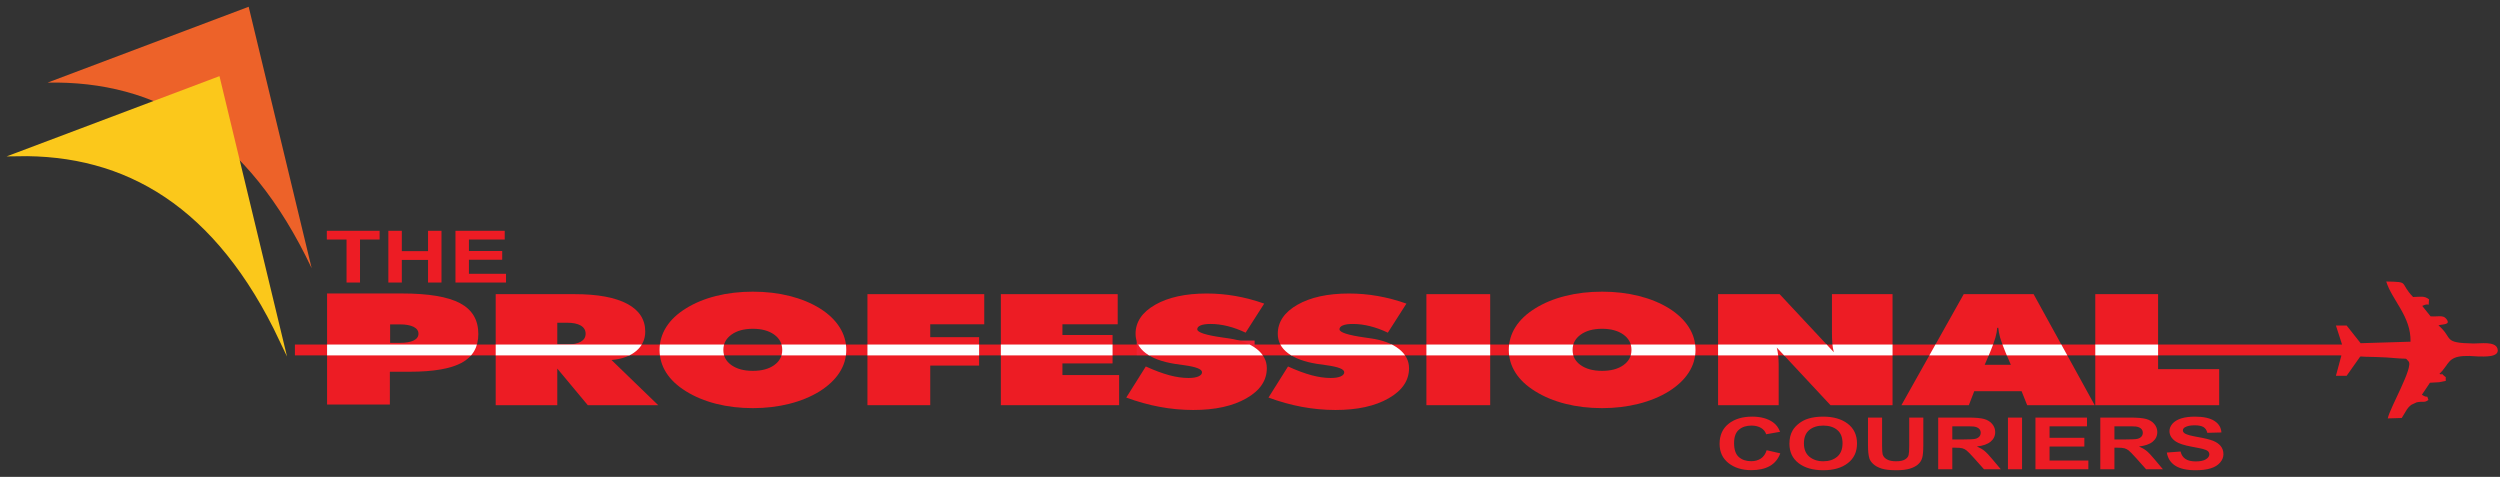 <?xml version="1.0" encoding="UTF-8" standalone="no"?>
<!-- Created with Inkscape (http://www.inkscape.org/) -->

<svg
   version="1.1"
   id="svg2"
   width="461.333"
   height="88"
   viewBox="0 0 461.333 88"
   sodipodi:docname="the-professional-couriers-seeklogo.eps"
   xmlns:inkscape="http://www.inkscape.org/namespaces/inkscape"
   xmlns:sodipodi="http://sodipodi.sourceforge.net/DTD/sodipodi-0.dtd"
   xmlns="http://www.w3.org/2000/svg"
   xmlns:svg="http://www.w3.org/2000/svg">
  <rect x="0" y="0" width="461.333" height="88" fill="#333333" stroke="none"/>
  <defs
     id="defs6">
    <clipPath
       clipPathUnits="userSpaceOnUse"
       id="clipPath28">
      <path
         d="m 452.781,100.191 v 153.7 h 103.852 c 36.531,0 63.258,-4.481 80.172,-13.434 16.91,-8.957 25.367,-23.184 25.367,-42.637 0,-18.129 -7.609,-31.347 -22.774,-39.73 -15.226,-8.348 -39.296,-12.539 -72.339,-12.539 h -27.344 v -45.36 z m 87.278,110.922 v -25.582 h 13.586 c 8.289,0 14.601,1.114 19.054,3.297 4.399,2.223 6.598,5.34 6.598,9.387 0,4.051 -2.258,7.203 -6.766,9.496 -4.57,2.258 -10.828,3.402 -18.886,3.402 z"
         id="path26" />
    </clipPath>
    <clipPath
       clipPathUnits="userSpaceOnUse"
       id="clipPath40">
      <path
         d="m 771.465,213.398 v -30.093 h 13.527 c 8.235,0 14.61,1.289 19.059,3.832 4.457,2.578 6.656,6.234 6.656,11 0,4.906 -2.199,8.668 -6.656,11.324 -4.449,2.613 -10.824,3.937 -19.059,3.937 z M 686.219,99.254 V 252.953 h 109.32 c 31.684,0 55.871,-4.445 72.617,-13.328 16.746,-8.887 25.086,-21.711 25.086,-38.441 0,-10.93 -4.23,-19.922 -12.629,-26.981 -8.398,-7.094 -19.785,-11.211 -34.105,-12.394 l 64.664,-62.555 h -97.477 l -42.23,50.695 V 99.254 Z"
         id="path38" />
    </clipPath>
    <clipPath
       clipPathUnits="userSpaceOnUse"
       id="clipPath52">
      <path
         d="m 1042.24,146.762 c 12.24,0 22.05,2.652 29.49,7.918 7.44,5.3 11.16,12.289 11.16,21.066 0,8.813 -3.72,15.871 -11.16,21.242 -7.44,5.34 -17.25,8.028 -29.49,8.028 -12.29,0 -22.15,-2.688 -29.65,-8.098 -7.5,-5.375 -11.22,-12.434 -11.22,-21.172 0,-8.777 3.72,-15.766 11.22,-21.066 7.5,-5.266 17.36,-7.918 29.65,-7.918 z m 129.28,29.019 c 0,-11.25 -3.16,-21.746 -9.42,-31.418 -6.25,-9.711 -15.44,-18.383 -27.56,-26.011 -12.13,-7.454 -26.05,-13.223 -41.9,-17.2 -15.78,-3.976 -32.58,-5.984 -50.4,-5.984 -18.1,0 -34.95,2.008 -50.736,5.984 -15.731,3.977 -29.715,9.782 -41.953,17.411 -12.004,7.417 -21.082,15.98 -27.227,25.617 -6.148,9.675 -9.246,20.211 -9.246,31.601 0,11.391 3.098,21.961 9.246,31.707 6.145,9.711 15.223,18.309 27.227,25.723 12.125,7.559 26.051,13.293 41.781,17.234 15.788,3.977 32.698,5.95 50.908,5.95 18.16,0 35.07,-1.973 50.86,-5.95 15.73,-3.941 29.71,-9.675 41.94,-17.234 11.9,-7.484 20.92,-16.121 27.12,-25.828 6.26,-9.746 9.36,-20.281 9.36,-31.602 z"
         id="path50" />
    </clipPath>
    <clipPath
       clipPathUnits="userSpaceOnUse"
       id="clipPath64">
      <path
         d="m 2217.87,146.762 c 12.24,0 22.05,2.652 29.49,7.918 7.44,5.3 11.16,12.289 11.16,21.066 0,8.813 -3.72,15.871 -11.16,21.242 -7.44,5.34 -17.25,8.028 -29.49,8.028 -12.28,0 -22.16,-2.688 -29.66,-8.098 -7.49,-5.375 -11.21,-12.434 -11.21,-21.172 0,-8.777 3.72,-15.766 11.21,-21.066 7.5,-5.266 17.38,-7.918 29.66,-7.918 z m 129.28,29.019 c 0,-11.25 -3.16,-21.746 -9.42,-31.418 -6.25,-9.711 -15.44,-18.383 -27.57,-26.011 -12.12,-7.454 -26.04,-13.223 -41.89,-17.2 -15.78,-3.976 -32.58,-5.984 -50.4,-5.984 -18.09,0 -34.95,2.008 -50.74,5.984 -15.73,3.977 -29.71,9.782 -41.95,17.411 -12,7.417 -21.08,15.98 -27.22,25.617 -6.15,9.675 -9.25,20.211 -9.25,31.601 0,11.391 3.1,21.961 9.25,31.707 6.14,9.711 15.22,18.309 27.22,25.723 12.12,7.559 26.05,13.293 41.78,17.234 15.79,3.977 32.7,5.95 50.91,5.95 18.16,0 35.07,-1.973 50.86,-5.95 15.73,-3.941 29.71,-9.675 41.94,-17.234 11.9,-7.484 20.92,-16.121 27.12,-25.828 6.26,-9.746 9.36,-20.281 9.36,-31.602 z"
         id="path62" />
    </clipPath>
    <clipPath
       clipPathUnits="userSpaceOnUse"
       id="clipPath76">
      <path
         d="M 2378.41,99.254 V 252.953 h 85.19 l 75.1,-80.433 c -1.01,3.585 -1.69,7.523 -2.08,11.859 -0.4,4.371 -0.57,10.031 -0.57,17.019 v 51.555 h 83.89 V 99.254 h -85.92 l -74.36,79.785 c 0.9,-3.437 1.52,-7.129 1.97,-11.066 0.45,-3.946 0.68,-8.387 0.68,-13.293 V 99.254 Z"
         id="path74" />
    </clipPath>
    <clipPath
       clipPathUnits="userSpaceOnUse"
       id="clipPath88">
      <path
         d="m 2747.51,155.145 h 36.2 l -7.45,17.41 c -3.6,8.816 -6.08,15.621 -7.44,20.386 -1.3,4.731 -2.14,9.207 -2.48,13.399 h -1.46 c -0.34,-4.192 -1.13,-8.668 -2.49,-13.399 -1.3,-4.765 -3.78,-11.57 -7.43,-20.386 z m -115.3,-55.891 86.26,153.699 h 96.75 l 84.57,-153.699 h -93.47 l -7.73,19.348 h -65.57 l -7.44,-19.348 z"
         id="path86" />
    </clipPath>
    <clipPath
       clipPathUnits="userSpaceOnUse"
       id="clipPath100">
      <path
         d="M 2900.6,99.254 V 252.953 h 86.94 V 149.125 h 84.57 V 99.254 Z"
         id="path98" />
    </clipPath>
    <clipPath
       clipPathUnits="userSpaceOnUse"
       id="clipPath112">
      <path
         d="M 1974.63,99.254 V 252.953 h 88.3 V 99.254 Z"
         id="path110" />
    </clipPath>
    <clipPath
       clipPathUnits="userSpaceOnUse"
       id="clipPath124">
      <path
         d="M 1200.84,99.254 V 252.953 h 161.69 V 211.25 h -74.76 v -17.844 h 67.66 V 154.07 h -67.66 V 99.254 Z"
         id="path122" />
    </clipPath>
    <clipPath
       clipPathUnits="userSpaceOnUse"
       id="clipPath136">
      <path
         d="M 1385.52,99.254 V 252.953 h 161.75 V 211.25 h -76.5 v -14.832 h 69.4 v -39.34 h -69.4 v -16.121 h 78.48 V 99.254 Z"
         id="path134" />
    </clipPath>
    <clipPath
       clipPathUnits="userSpaceOnUse"
       id="clipPath148">
      <path
         d="m 1559.15,109.813 27.04,43.027 c 12.15,-5.516 22.97,-9.563 32.48,-12.11 9.51,-2.542 18.35,-3.832 26.65,-3.832 5.78,0 10.39,0.719 13.69,2.149 3.35,1.433 5,3.367 5,5.84 0,4.261 -8.3,7.488 -24.95,9.746 -5.39,0.754 -9.56,1.363 -12.59,1.789 -17.64,2.797 -31.1,7.777 -40.45,14.906 -9.34,7.129 -14.01,16.016 -14.01,26.652 0,16.52 9.07,29.958 27.2,40.309 18.14,10.356 41.94,15.551 71.34,15.551 13.52,0 26.82,-1.149 39.9,-3.477 13.14,-2.293 26.32,-5.804 39.63,-10.5 l -25.72,-40.23 c -8.2,3.937 -16.33,6.914 -24.57,8.992 -8.19,2.043 -16.16,3.078 -23.85,3.078 -5.94,0 -10.5,-0.64 -13.69,-1.933 -3.24,-1.29 -4.84,-3.118 -4.84,-5.411 0,-4.332 11.77,-8.132 35.23,-11.429 3.74,-0.571 6.65,-0.965 8.68,-1.25 16.22,-2.403 29.02,-7.239 38.37,-14.582 9.34,-7.348 14.01,-16.235 14.01,-26.657 0,-17.019 -9.4,-30.882 -28.25,-41.668 -18.85,-10.785 -43.36,-16.156 -73.53,-16.156 -15.44,0 -30.94,1.434 -46.38,4.297 -15.45,2.867 -30.95,7.168 -46.39,12.899 z"
         id="path146" />
    </clipPath>
    <clipPath
       clipPathUnits="userSpaceOnUse"
       id="clipPath160">
      <path
         d="m 1756.03,109.813 27.03,43.027 c 12.15,-5.516 22.98,-9.563 32.49,-12.11 9.5,-2.542 18.35,-3.832 26.65,-3.832 5.77,0 10.38,0.719 13.69,2.149 3.34,1.433 5,3.367 5,5.84 0,4.261 -8.31,7.488 -24.96,9.746 -5.38,0.754 -9.55,1.363 -12.58,1.789 -17.64,2.797 -31.11,7.777 -40.45,14.906 -9.34,7.129 -14.02,16.016 -14.02,26.652 0,16.52 9.08,29.958 27.21,40.309 18.13,10.356 41.93,15.551 71.34,15.551 13.52,0 26.82,-1.149 39.89,-3.477 13.14,-2.293 26.33,-5.804 39.63,-10.5 l -25.72,-40.23 c -8.19,3.937 -16.32,6.914 -24.57,8.992 -8.18,2.043 -16.16,3.078 -23.85,3.078 -5.93,0 -10.5,-0.64 -13.68,-1.933 -3.24,-1.29 -4.84,-3.118 -4.84,-5.411 0,-4.332 11.76,-8.132 35.23,-11.429 3.73,-0.571 6.65,-0.965 8.68,-1.25 16.21,-2.403 29.02,-7.239 38.36,-14.582 9.34,-7.348 14.02,-16.235 14.02,-26.657 0,-17.019 -9.4,-30.882 -28.25,-41.668 -18.85,-10.785 -43.37,-16.156 -73.54,-16.156 -15.44,0 -30.93,1.434 -46.38,4.297 -15.45,2.867 -30.95,7.168 -46.38,12.899 z"
         id="path158" />
    </clipPath>
  </defs>
  <sodipodi:namedview
     id="namedview4"
     pagecolor="#ffffff"
     bordercolor="#000000"
     borderopacity="0.25"
     inkscape:showpageshadow="2"
     inkscape:pageopacity="0.0"
     inkscape:pagecheckerboard="0"
     inkscape:deskcolor="#d1d1d1" />
  <g
     id="g8"
     inkscape:groupmode="layer"
     inkscape:label="ink_ext_XXXXXX"
     transform="matrix(1.333,0,0,-1.333,0,88)">
    <g
       id="g10"
       transform="scale(0.1)">
      <path
         d="M 408.25,175.691 H 3302.3"
         style="fill:none;stroke:#ed1c24;stroke-width:14.998;stroke-linecap:butt;stroke-linejoin:miter;stroke-miterlimit:22.926;stroke-dasharray:none;stroke-opacity:1"
         id="path12" />
      <path
         d="m 1573.69,188.711 h 163.13 v -20.156 h -163.13 v 20.156"
         style="fill:#ee2234;fill-opacity:1;fill-rule:evenodd;stroke:none"
         id="path14" />
      <path
         d="m 2445.67,36.902 18.85,-4.301 c -2.9,-7.883 -7.72,-13.73 -14.46,-17.566 -6.72,-3.816 -15.25,-5.734 -25.6,-5.734 -12.8,0 -23.33,3.25 -31.58,9.75 -8.24,6.5 -12.37,15.383 -12.37,26.668 0,11.918 4.15,21.183 12.43,27.781 8.28,6.602 19.19,9.902 32.69,9.902 11.8,0 21.38,-2.602 28.74,-7.785 4.4,-3.066 7.68,-7.465 9.88,-13.215 l -19.26,-3.398 c -1.14,3.699 -3.52,6.633 -7.13,8.781 -3.64,2.148 -8.03,3.215 -13.2,3.215 -7.15,0 -12.96,-1.898 -17.4,-5.715 -4.47,-3.801 -6.69,-9.969 -6.69,-18.5 0,-9.035 2.2,-15.484 6.57,-19.316 4.4,-3.852 10.1,-5.77 17.12,-5.77 5.19,0 9.65,1.219 13.38,3.668 3.72,2.449 6.41,6.285 8.03,11.535 z m 31.52,8.969 c 0,7.297 1.48,13.43 4.42,18.398 2.18,3.648 5.18,6.934 8.98,9.832 3.79,2.902 7.94,5.051 12.45,6.465 6.01,1.887 12.94,2.836 20.8,2.836 14.22,0 25.57,-3.285 34.12,-9.832 8.52,-6.57 12.79,-15.684 12.79,-27.371 0,-11.582 -4.24,-20.648 -12.7,-27.18 -8.46,-6.551 -19.79,-9.82 -33.94,-9.82 -14.34,0 -25.76,3.254 -34.22,9.77 -8.46,6.5 -12.7,15.465 -12.7,26.902 z m 20.06,0.48 c 0,-8.117 2.54,-14.266 7.59,-18.469 5.04,-4.18 11.46,-6.281 19.22,-6.281 7.79,0 14.16,2.082 19.16,6.234 4.98,4.168 7.48,10.399 7.48,18.715 0,8.215 -2.43,14.351 -7.3,18.383 -4.85,4.051 -11.29,6.066 -19.34,6.066 -8.03,0 -14.52,-2.047 -19.43,-6.133 -4.92,-4.098 -7.38,-10.266 -7.38,-18.516 z m 88.69,35.75 h 19.52 V 43.301 c 0,-6.164 0.24,-10.152 0.72,-11.965 0.82,-2.934 2.78,-5.301 5.87,-7.066 3.12,-1.785 7.36,-2.668 12.75,-2.668 5.45,0 9.58,0.832 12.36,2.516 2.78,1.688 4.44,3.734 5,6.184 0.56,2.449 0.85,6.5 0.85,12.168 v 39.633 h 19.52 V 44.453 c 0,-8.601 -0.51,-14.684 -1.57,-18.234 -1.05,-3.551 -2.98,-6.551 -5.81,-9 -2.8,-2.449 -6.57,-4.383 -11.28,-5.832 -4.74,-1.453 -10.89,-2.187 -18.49,-2.187 -9.18,0 -16.13,0.785 -20.86,2.367 -4.74,1.586 -8.48,3.637 -11.25,6.168 -2.75,2.531 -4.55,5.164 -5.43,7.949 -1.27,4.102 -1.9,10.168 -1.9,18.184 z M 2683.15,10.5 v 71.602 h 40.99 c 10.3,0 17.8,-0.648 22.46,-1.934 4.69,-1.285 8.42,-3.566 11.22,-6.852 2.81,-3.297 4.22,-7.051 4.22,-11.281 0,-5.383 -2.11,-9.816 -6.35,-13.316 -4.24,-3.5 -10.57,-5.699 -19,-6.617 4.19,-1.816 7.65,-3.816 10.36,-6 2.74,-2.184 6.42,-6.066 11.04,-11.633 L 2769.85,10.5 h -23.27 l -13.95,15.633 c -5,5.551 -8.44,9.051 -10.31,10.5 -1.84,1.434 -3.78,2.438 -5.85,2.969 -2.08,0.535 -5.36,0.801 -9.85,0.801 h -3.95 V 10.5 Z m 19.52,41.301 h 14.4 c 9.34,0 15.15,0.301 17.48,0.883 2.31,0.586 4.15,1.602 5.45,3.035 1.33,1.433 1.98,3.234 1.98,5.383 0,2.418 -0.88,4.348 -2.6,5.848 -1.73,1.488 -4.18,2.418 -7.32,2.801 -1.59,0.168 -6.32,0.25 -14.2,0.25 h -15.19 z M 2779.7,10.5 v 71.602 h 19.51 V 10.5 Z m 38.07,0 v 71.602 h 71.35 V 70 h -51.83 V 54.102 h 48.19 V 42.004 h -48.19 V 22.602 H 2891 V 10.5 Z m 89.78,0 v 71.602 h 40.99 c 10.3,0 17.8,-0.648 22.47,-1.934 4.69,-1.285 8.41,-3.566 11.21,-6.852 2.81,-3.297 4.22,-7.051 4.22,-11.281 0,-5.383 -2.1,-9.816 -6.35,-13.316 -4.24,-3.5 -10.57,-5.699 -19,-6.617 4.2,-1.816 7.65,-3.816 10.36,-6 2.74,-2.184 6.42,-6.066 11.04,-11.633 L 2994.25,10.5 h -23.27 l -13.95,15.633 c -5,5.551 -8.44,9.051 -10.3,10.5 -1.84,1.434 -3.79,2.438 -5.85,2.969 -2.09,0.535 -5.37,0.801 -9.86,0.801 h -3.94 V 10.5 Z m 19.53,41.301 h 14.4 c 9.33,0 15.15,0.301 17.48,0.883 2.31,0.586 4.15,1.602 5.45,3.035 1.32,1.433 1.97,3.234 1.97,5.383 0,2.418 -0.87,4.348 -2.6,5.848 -1.73,1.488 -4.17,2.418 -7.31,2.801 -1.59,0.168 -6.33,0.25 -14.21,0.25 h -15.18 z m 72.58,-18.102 18.98,1.402 c 1.14,-4.719 3.43,-8.168 6.91,-10.383 3.48,-2.219 8.16,-3.317 14.06,-3.317 6.24,0 10.96,0.981 14.12,2.949 3.16,1.969 4.75,4.266 4.75,6.898 0,1.703 -0.67,3.137 -1.99,4.336 -1.33,1.18 -3.66,2.215 -6.98,3.082 -2.26,0.598 -7.43,1.633 -15.5,3.133 -10.39,1.934 -17.68,4.301 -21.88,7.117 -5.9,3.949 -8.84,8.766 -8.84,14.449 0,3.652 1.39,7.086 4.15,10.266 2.78,3.184 6.78,5.602 12.01,7.269 5.23,1.668 11.51,2.5 18.91,2.5 12.05,0 21.14,-1.984 27.21,-5.965 6.11,-3.984 9.29,-9.285 9.61,-15.934 L 3055.66,61 c -0.83,3.703 -2.61,6.352 -5.32,7.969 -2.71,1.617 -6.8,2.433 -12.23,2.433 -5.6,0 -10,-0.867 -13.17,-2.602 -2.04,-1.117 -3.07,-2.598 -3.07,-4.465 0,-1.699 0.96,-3.152 2.89,-4.351 2.45,-1.551 8.39,-3.152 17.84,-4.816 9.45,-1.652 16.42,-3.383 20.93,-5.149 4.54,-1.785 8.08,-4.203 10.64,-7.285 2.56,-3.082 3.83,-6.883 3.83,-11.399 0,-4.101 -1.52,-7.949 -4.59,-11.535 -3.08,-3.582 -7.41,-6.25 -13.02,-7.984 -5.61,-1.75 -12.6,-2.617 -20.98,-2.617 -12.18,0 -21.53,2.086 -28.06,6.27 -6.53,4.164 -10.41,10.25 -11.69,18.23"
         style="fill:#ed1c24;fill-opacity:1;fill-rule:nonzero;stroke:none"
         id="path16" />
      <path
         d="m 479.73,269.066 v 59.5 h -27.277 v 12.102 h 73.074 v -12.102 h -27.144 v -59.5 z m 57.868,0 v 71.602 h 18.66 v -28.199 h 36.277 v 28.199 h 18.653 v -71.602 h -18.653 v 31.301 h -36.277 v -31.301 z m 92.914,0 v 71.602 h 68.187 v -12.102 h -49.531 v -15.898 h 46.055 V 300.566 H 649.168 V 281.168 H 700.5 v -12.102 h -69.988"
         style="fill:#ed1c24;fill-opacity:1;fill-rule:nonzero;stroke:none"
         id="path18" />
      <path
         d="m 452.781,100.191 v 153.7 h 103.852 c 36.531,0 63.258,-4.481 80.172,-13.434 16.91,-8.957 25.367,-23.184 25.367,-42.637 0,-18.129 -7.609,-31.347 -22.774,-39.73 -15.226,-8.348 -39.296,-12.539 -72.339,-12.539 h -27.344 v -45.36 z m 87.278,110.922 v -25.582 h 13.586 c 8.289,0 14.601,1.114 19.054,3.297 4.399,2.223 6.598,5.34 6.598,9.387 0,4.051 -2.258,7.203 -6.766,9.496 -4.57,2.258 -10.828,3.402 -18.886,3.402 h -13.586"
         style="fill:#ed1c24;fill-opacity:1;fill-rule:nonzero;stroke:none"
         id="path20" />
      <g
         id="g22">
        <g
           id="g24"
           clip-path="url(#clipPath28)">
          <path
             d="M 408.25,175.691 H 3127"
             style="fill:none;stroke:#ffffff;stroke-width:14.998;stroke-linecap:butt;stroke-linejoin:miter;stroke-miterlimit:22.926;stroke-dasharray:none;stroke-opacity:1"
             id="path30" />
        </g>
      </g>
      <path
         d="m 771.465,213.398 v -30.093 h 13.527 c 8.235,0 14.61,1.289 19.059,3.832 4.457,2.578 6.656,6.234 6.656,11 0,4.906 -2.199,8.668 -6.656,11.324 -4.449,2.613 -10.824,3.937 -19.059,3.937 z M 686.219,99.254 V 252.953 h 109.32 c 31.684,0 55.871,-4.445 72.617,-13.328 16.746,-8.887 25.086,-21.711 25.086,-38.441 0,-10.93 -4.23,-19.922 -12.629,-26.981 -8.398,-7.094 -19.785,-11.211 -34.105,-12.394 l 64.664,-62.555 h -97.477 l -42.23,50.695 V 99.254 h -85.246"
         style="fill:#ed1c24;fill-opacity:1;fill-rule:nonzero;stroke:none"
         id="path32" />
      <g
         id="g34">
        <g
           id="g36"
           clip-path="url(#clipPath40)">
          <path
             d="M 408.25,175.691 H 3127"
             style="fill:none;stroke:#ffffff;stroke-width:14.998;stroke-linecap:butt;stroke-linejoin:miter;stroke-miterlimit:22.926;stroke-dasharray:none;stroke-opacity:1"
             id="path42" />
        </g>
      </g>
      <path
         d="m 1042.24,146.762 c 12.24,0 22.05,2.652 29.49,7.918 7.44,5.3 11.16,12.289 11.16,21.066 0,8.813 -3.72,15.871 -11.16,21.242 -7.44,5.34 -17.25,8.028 -29.49,8.028 -12.29,0 -22.15,-2.688 -29.65,-8.098 -7.5,-5.375 -11.22,-12.434 -11.22,-21.172 0,-8.777 3.72,-15.766 11.22,-21.066 7.5,-5.266 17.36,-7.918 29.65,-7.918 z m 129.28,29.019 c 0,-11.25 -3.16,-21.746 -9.42,-31.418 -6.25,-9.711 -15.44,-18.383 -27.56,-26.011 -12.13,-7.454 -26.05,-13.223 -41.9,-17.2 -15.78,-3.976 -32.58,-5.984 -50.4,-5.984 -18.1,0 -34.95,2.008 -50.736,5.984 -15.731,3.977 -29.715,9.782 -41.953,17.411 -12.004,7.417 -21.082,15.98 -27.227,25.617 -6.148,9.675 -9.246,20.211 -9.246,31.601 0,11.391 3.098,21.961 9.246,31.707 6.145,9.711 15.223,18.309 27.227,25.723 12.125,7.559 26.051,13.293 41.781,17.234 15.788,3.977 32.698,5.95 50.908,5.95 18.16,0 35.07,-1.973 50.86,-5.95 15.73,-3.941 29.71,-9.675 41.94,-17.234 11.9,-7.484 20.92,-16.121 27.12,-25.828 6.26,-9.746 9.36,-20.281 9.36,-31.602"
         style="fill:#ed1c24;fill-opacity:1;fill-rule:nonzero;stroke:none"
         id="path44" />
      <g
         id="g46">
        <g
           id="g48"
           clip-path="url(#clipPath52)">
          <path
             d="M 408.25,175.691 H 3127"
             style="fill:none;stroke:#ffffff;stroke-width:14.998;stroke-linecap:butt;stroke-linejoin:miter;stroke-miterlimit:22.926;stroke-dasharray:none;stroke-opacity:1"
             id="path54" />
        </g>
      </g>
      <path
         d="m 2217.87,146.762 c 12.24,0 22.05,2.652 29.49,7.918 7.44,5.3 11.16,12.289 11.16,21.066 0,8.813 -3.72,15.871 -11.16,21.242 -7.44,5.34 -17.25,8.028 -29.49,8.028 -12.28,0 -22.16,-2.688 -29.66,-8.098 -7.49,-5.375 -11.21,-12.434 -11.21,-21.172 0,-8.777 3.72,-15.766 11.21,-21.066 7.5,-5.266 17.38,-7.918 29.66,-7.918 z m 129.28,29.019 c 0,-11.25 -3.16,-21.746 -9.42,-31.418 -6.25,-9.711 -15.44,-18.383 -27.57,-26.011 -12.12,-7.454 -26.04,-13.223 -41.89,-17.2 -15.78,-3.976 -32.58,-5.984 -50.4,-5.984 -18.09,0 -34.95,2.008 -50.74,5.984 -15.73,3.977 -29.71,9.782 -41.95,17.411 -12,7.417 -21.08,15.98 -27.22,25.617 -6.15,9.675 -9.25,20.211 -9.25,31.601 0,11.391 3.1,21.961 9.25,31.707 6.14,9.711 15.22,18.309 27.22,25.723 12.12,7.559 26.05,13.293 41.78,17.234 15.79,3.977 32.7,5.95 50.91,5.95 18.16,0 35.07,-1.973 50.86,-5.95 15.73,-3.941 29.71,-9.675 41.94,-17.234 11.9,-7.484 20.92,-16.121 27.12,-25.828 6.26,-9.746 9.36,-20.281 9.36,-31.602"
         style="fill:#ed1c24;fill-opacity:1;fill-rule:nonzero;stroke:none"
         id="path56" />
      <g
         id="g58">
        <g
           id="g60"
           clip-path="url(#clipPath64)">
          <path
             d="M 408.25,175.691 H 3127"
             style="fill:none;stroke:#ffffff;stroke-width:14.998;stroke-linecap:butt;stroke-linejoin:miter;stroke-miterlimit:22.926;stroke-dasharray:none;stroke-opacity:1"
             id="path66" />
        </g>
      </g>
      <path
         d="M 2378.41,99.254 V 252.953 h 85.19 l 75.1,-80.433 c -1.01,3.585 -1.69,7.523 -2.08,11.859 -0.4,4.371 -0.57,10.031 -0.57,17.019 v 51.555 h 83.89 V 99.254 h -85.92 l -74.36,79.785 c 0.9,-3.437 1.52,-7.129 1.97,-11.066 0.45,-3.946 0.68,-8.387 0.68,-13.293 V 99.254 h -83.9"
         style="fill:#ed1c24;fill-opacity:1;fill-rule:nonzero;stroke:none"
         id="path68" />
      <g
         id="g70">
        <g
           id="g72"
           clip-path="url(#clipPath76)">
          <path
             d="M 408.25,175.691 H 3127"
             style="fill:none;stroke:#ffffff;stroke-width:14.998;stroke-linecap:butt;stroke-linejoin:miter;stroke-miterlimit:22.926;stroke-dasharray:none;stroke-opacity:1"
             id="path78" />
        </g>
      </g>
      <path
         d="m 2747.51,155.145 h 36.2 l -7.45,17.41 c -3.6,8.816 -6.08,15.621 -7.44,20.386 -1.3,4.731 -2.14,9.207 -2.48,13.399 h -1.46 c -0.34,-4.192 -1.13,-8.668 -2.49,-13.399 -1.3,-4.765 -3.78,-11.57 -7.43,-20.386 z m -115.3,-55.891 86.26,153.699 h 96.75 l 84.57,-153.699 h -93.47 l -7.73,19.348 h -65.57 l -7.44,-19.348 h -93.37"
         style="fill:#ed1c24;fill-opacity:1;fill-rule:nonzero;stroke:none"
         id="path80" />
      <g
         id="g82">
        <g
           id="g84"
           clip-path="url(#clipPath88)">
          <path
             d="M 408.25,175.691 H 3127"
             style="fill:none;stroke:#ffffff;stroke-width:14.998;stroke-linecap:butt;stroke-linejoin:miter;stroke-miterlimit:22.926;stroke-dasharray:none;stroke-opacity:1"
             id="path90" />
        </g>
      </g>
      <path
         d="M 2900.6,99.254 V 252.953 h 86.94 V 149.125 h 84.57 V 99.254 H 2900.6"
         style="fill:#ed1c24;fill-opacity:1;fill-rule:nonzero;stroke:none"
         id="path92" />
      <g
         id="g94">
        <g
           id="g96"
           clip-path="url(#clipPath100)">
          <path
             d="M 408.25,175.691 H 3127"
             style="fill:none;stroke:#ffffff;stroke-width:14.998;stroke-linecap:butt;stroke-linejoin:miter;stroke-miterlimit:22.926;stroke-dasharray:none;stroke-opacity:1"
             id="path102" />
        </g>
      </g>
      <path
         d="M 1974.63,99.254 V 252.953 h 88.3 V 99.254 h -88.3"
         style="fill:#ed1c24;fill-opacity:1;fill-rule:nonzero;stroke:none"
         id="path104" />
      <g
         id="g106">
        <g
           id="g108"
           clip-path="url(#clipPath112)">
          <path
             d="M 408.25,175.691 H 3127"
             style="fill:none;stroke:#ffffff;stroke-width:14.998;stroke-linecap:butt;stroke-linejoin:miter;stroke-miterlimit:22.926;stroke-dasharray:none;stroke-opacity:1"
             id="path114" />
        </g>
      </g>
      <path
         d="M 1200.84,99.254 V 252.953 h 161.69 V 211.25 h -74.76 v -17.844 h 67.66 V 154.07 h -67.66 V 99.254 h -86.93"
         style="fill:#ed1c24;fill-opacity:1;fill-rule:nonzero;stroke:none"
         id="path116" />
      <g
         id="g118">
        <g
           id="g120"
           clip-path="url(#clipPath124)">
          <path
             d="M 408.25,175.691 H 3127"
             style="fill:none;stroke:#ffffff;stroke-width:14.998;stroke-linecap:butt;stroke-linejoin:miter;stroke-miterlimit:22.926;stroke-dasharray:none;stroke-opacity:1"
             id="path126" />
        </g>
      </g>
      <path
         d="M 1385.52,99.254 V 252.953 h 161.75 V 211.25 h -76.5 v -14.832 h 69.4 v -39.34 h -69.4 v -16.121 h 78.48 V 99.254 h -163.73"
         style="fill:#ed1c24;fill-opacity:1;fill-rule:nonzero;stroke:none"
         id="path128" />
      <g
         id="g130">
        <g
           id="g132"
           clip-path="url(#clipPath136)">
          <path
             d="M 408.25,175.691 H 3127"
             style="fill:none;stroke:#ffffff;stroke-width:14.998;stroke-linecap:butt;stroke-linejoin:miter;stroke-miterlimit:22.926;stroke-dasharray:none;stroke-opacity:1"
             id="path138" />
        </g>
      </g>
      <path
         d="m 1559.15,109.813 27.04,43.027 c 12.15,-5.516 22.97,-9.563 32.48,-12.11 9.51,-2.542 18.35,-3.832 26.65,-3.832 5.78,0 10.39,0.719 13.69,2.149 3.35,1.433 5,3.367 5,5.84 0,4.261 -8.3,7.488 -24.95,9.746 -5.39,0.754 -9.56,1.363 -12.59,1.789 -17.64,2.797 -31.1,7.777 -40.45,14.906 -9.34,7.129 -14.01,16.016 -14.01,26.652 0,16.52 9.07,29.958 27.2,40.309 18.14,10.356 41.94,15.551 71.34,15.551 13.52,0 26.82,-1.149 39.9,-3.477 13.14,-2.293 26.32,-5.804 39.63,-10.5 l -25.72,-40.23 c -8.2,3.937 -16.33,6.914 -24.57,8.992 -8.19,2.043 -16.16,3.078 -23.85,3.078 -5.94,0 -10.5,-0.64 -13.69,-1.933 -3.24,-1.29 -4.84,-3.118 -4.84,-5.411 0,-4.332 11.77,-8.132 35.23,-11.429 3.74,-0.571 6.65,-0.965 8.68,-1.25 16.22,-2.403 29.02,-7.239 38.37,-14.582 9.34,-7.348 14.01,-16.235 14.01,-26.657 0,-17.019 -9.4,-30.882 -28.25,-41.668 -18.85,-10.785 -43.36,-16.156 -73.53,-16.156 -15.44,0 -30.94,1.434 -46.38,4.297 -15.45,2.867 -30.95,7.168 -46.39,12.899"
         style="fill:#ed1c24;fill-opacity:1;fill-rule:nonzero;stroke:none"
         id="path140" />
      <g
         id="g142">
        <g
           id="g144"
           clip-path="url(#clipPath148)">
          <path
             d="M 408.25,175.691 H 3127"
             style="fill:none;stroke:#ffffff;stroke-width:14.998;stroke-linecap:butt;stroke-linejoin:miter;stroke-miterlimit:22.926;stroke-dasharray:none;stroke-opacity:1"
             id="path150" />
        </g>
      </g>
      <path
         d="m 1756.03,109.813 27.03,43.027 c 12.15,-5.516 22.98,-9.563 32.49,-12.11 9.5,-2.542 18.35,-3.832 26.65,-3.832 5.77,0 10.38,0.719 13.69,2.149 3.34,1.433 5,3.367 5,5.84 0,4.261 -8.31,7.488 -24.96,9.746 -5.38,0.754 -9.55,1.363 -12.58,1.789 -17.64,2.797 -31.11,7.777 -40.45,14.906 -9.34,7.129 -14.02,16.016 -14.02,26.652 0,16.52 9.08,29.958 27.21,40.309 18.13,10.356 41.93,15.551 71.34,15.551 13.52,0 26.82,-1.149 39.89,-3.477 13.14,-2.293 26.33,-5.804 39.63,-10.5 l -25.72,-40.23 c -8.19,3.937 -16.32,6.914 -24.57,8.992 -8.18,2.043 -16.16,3.078 -23.85,3.078 -5.93,0 -10.5,-0.64 -13.68,-1.933 -3.24,-1.29 -4.84,-3.118 -4.84,-5.411 0,-4.332 11.76,-8.132 35.23,-11.429 3.73,-0.571 6.65,-0.965 8.68,-1.25 16.21,-2.403 29.02,-7.239 38.36,-14.582 9.34,-7.348 14.02,-16.235 14.02,-26.657 0,-17.019 -9.4,-30.882 -28.25,-41.668 -18.85,-10.785 -43.37,-16.156 -73.54,-16.156 -15.44,0 -30.93,1.434 -46.38,4.297 -15.45,2.867 -30.95,7.168 -46.38,12.899"
         style="fill:#ed1c24;fill-opacity:1;fill-rule:nonzero;stroke:none"
         id="path152" />
      <g
         id="g154">
        <g
           id="g156"
           clip-path="url(#clipPath160)">
          <path
             d="M 408.25,175.691 H 3127"
             style="fill:none;stroke:#ffffff;stroke-width:14.998;stroke-linecap:butt;stroke-linejoin:miter;stroke-miterlimit:22.926;stroke-dasharray:none;stroke-opacity:1"
             id="path162" />
        </g>
      </g>
      <path
         d="M 431.43,288.922 344.242,650.801 65.805,545.797 C 216.816,548.742 342.926,475.988 431.43,288.922"
         style="fill:#ed6229;fill-opacity:1;fill-rule:evenodd;stroke:none"
         id="path164" />
      <path
         d="m 389.242,189.547 -87.187,361.875 -278.438,-105 C 174.629,449.363 300.738,376.609 389.242,189.547"
         style="fill:#fbc81b;fill-opacity:1;fill-rule:evenodd;stroke:none"
         id="path166" />
      <path
         d="m 389.242,189.547 -87.187,361.875 -278.438,-105 C 174.629,449.363 300.738,376.609 389.242,189.547 Z"
         style="fill:none;stroke:#fbc81b;stroke-width:5;stroke-linecap:butt;stroke-linejoin:miter;stroke-miterlimit:22.926;stroke-dasharray:none;stroke-opacity:1"
         id="path168" />
      <path
         d="m 3241.93,179.496 -187.75,2.926 V 169.23 c 28.09,-0.546 173.7,4.665 187.19,-0.875 l 33.06,-2.05 c 7.45,-0.457 19.59,0.14 46.94,-2.321 10.33,-0.929 8.41,1.305 12.81,-4.058 7.71,-7.11 -26.08,-64.809 -28.67,-79.004 l 19.32,0.598 c 4.81,7.047 8.3,17.191 16.77,19.863 l 3.86,1.805 c 9.94,1.953 10.1,-1.055 16.28,3.238 -3.03,9.047 0.78,0.969 -9.02,7.207 l 11.14,16.668 c 4.21,0.308 8.66,0.422 12.79,0.758 l 9.14,1.789 c -0.56,8.558 1.38,3.488 -2.43,7.07 -8.11,7.645 1.32,-0.566 -6.34,2.648 3.26,3.391 5.01,5.153 8.48,10.106 7.39,10.539 11.1,16.93 44.4,14.062 9.16,-0.101 31.14,-1.683 27.47,10.825 -3.09,10.539 -24.01,6.918 -33.05,7.082 -44.03,0.785 -27.38,6.922 -48.66,25.074 5.39,2.019 17.96,0.168 10.71,9.199 -4.48,5.574 -11.85,2.531 -21.65,3.313 l -11.52,14.468 c 12.29,5.946 7.9,-4.582 9.45,9.051 -6.79,5.289 -11.94,3.426 -22.13,3.258 -19.79,20.574 -3.77,20.785 -37.18,21.457 7.86,-25.602 34.57,-48.457 33.64,-83.32 l -69.06,-2.09 -25.99,-5.555"
         style="fill:#ed1c24;fill-opacity:1;fill-rule:evenodd;stroke:none"
         id="path170" />
      <path
         d="m 3233.72,209.523 h 14.82 l 19.38,-24.472 0.56,-16.891 -19.94,-28.199 h -14.82 l 7.65,28.394 0.76,15.09 -8.41,26.078"
         style="fill:#ed1c24;fill-opacity:1;fill-rule:evenodd;stroke:none"
         id="path172" />
    </g>
  </g>
</svg>
